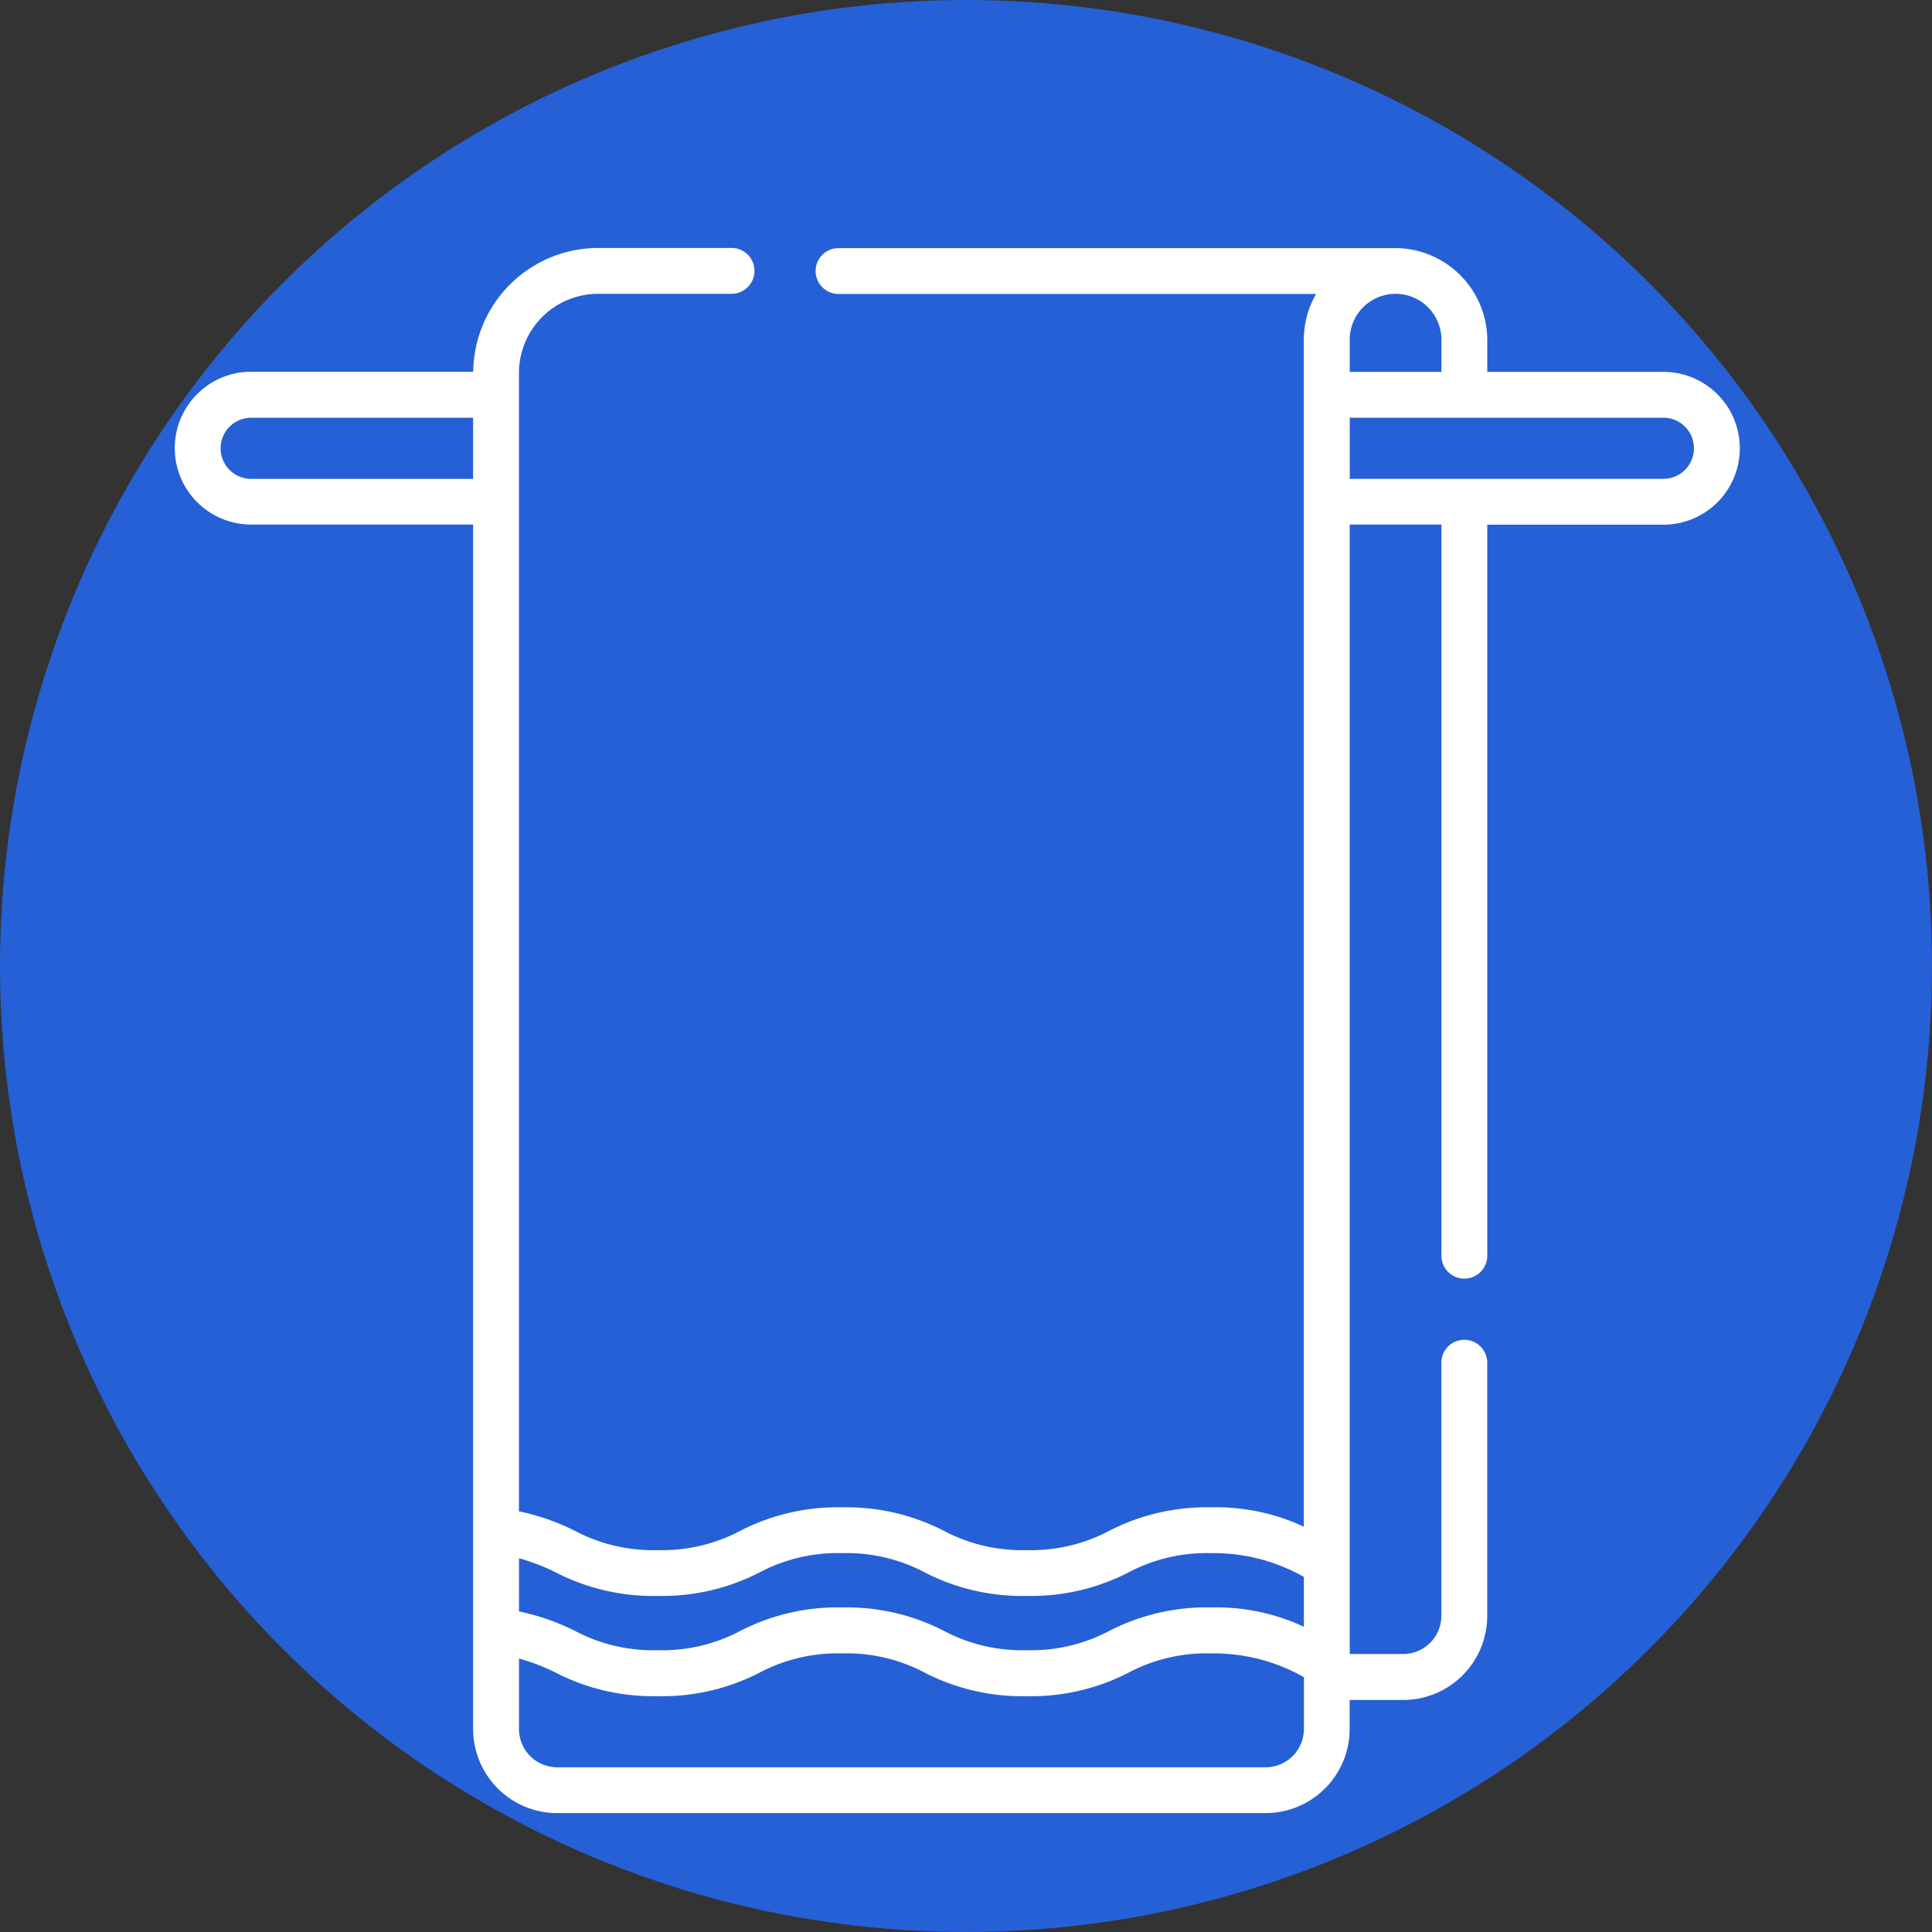 <svg xmlns="http://www.w3.org/2000/svg" width="65" height="65" viewBox="0 0 65 65">
  <rect x="0" y="0" width="65" height="65" fill="#333333" stroke="none"/>
  <g id="Grupo_1683" data-name="Grupo 1683" transform="translate(819 -2872)">
    <circle id="Elipse_160" data-name="Elipse 160" cx="32.5" cy="32.5" r="32.5" transform="translate(-819 2872)" fill="#2560d6"/>
    <g id="_006-towel" data-name="006-towel" transform="translate(-813.12 2880.347)">
      <path id="Caminho_2912" data-name="Caminho 2912" d="M50.082,4.164H44.158V3.085A3.106,3.106,0,0,0,41.074,0H22.332a.771.771,0,1,0,0,1.543H38.4a3.066,3.066,0,0,0-.415,1.543v39.93a6.972,6.972,0,0,0-3.121-.65,7.146,7.146,0,0,0-3.428.791,5.609,5.609,0,0,1-2.779.648,5.61,5.61,0,0,1-2.779-.648,7.147,7.147,0,0,0-3.428-.791,7.147,7.147,0,0,0-3.428.791,5.611,5.611,0,0,1-2.779.648,5.614,5.614,0,0,1-2.78-.648A7.611,7.611,0,0,0,11.58,42.5V4.2a2.665,2.665,0,0,1,2.662-2.662h4.49a.771.771,0,0,0,0-1.543h-4.49a4.209,4.209,0,0,0-4.2,4.164H2.571a2.571,2.571,0,1,0,0,5.142h7.467V49.825a2.831,2.831,0,0,0,2.828,2.828H36.7a2.831,2.831,0,0,0,2.828-2.828v-.978h1.8a2.831,2.831,0,0,0,2.828-2.828V37.5a.771.771,0,0,0-1.543,0v8.523A1.287,1.287,0,0,1,41.33,47.3h-1.8v-38h3.085V33.9a.771.771,0,1,0,1.543,0V9.306h5.925a2.571,2.571,0,0,0,0-5.142Zm-40.045,3.6H2.571a1.028,1.028,0,1,1,0-2.057h7.467ZM11.58,44.079a6.861,6.861,0,0,1,1.237.476,7.151,7.151,0,0,0,3.429.791,7.148,7.148,0,0,0,3.428-.791,5.611,5.611,0,0,1,2.779-.648,5.61,5.61,0,0,1,2.779.648,7.147,7.147,0,0,0,3.428.791,7.146,7.146,0,0,0,3.428-.791,5.609,5.609,0,0,1,2.779-.648,6.143,6.143,0,0,1,3.121.8v1.677a6.972,6.972,0,0,0-3.121-.651,7.146,7.146,0,0,0-3.428.791,5.609,5.609,0,0,1-2.779.648,5.61,5.61,0,0,1-2.779-.648,7.147,7.147,0,0,0-3.428-.791,7.147,7.147,0,0,0-3.428.791,5.611,5.611,0,0,1-2.779.648,5.614,5.614,0,0,1-2.78-.648,7.609,7.609,0,0,0-1.885-.656V44.079Zm26.408,5.746A1.287,1.287,0,0,1,36.7,51.111H12.866a1.287,1.287,0,0,1-1.285-1.285V47.452a6.854,6.854,0,0,1,1.237.476,7.151,7.151,0,0,0,3.428.791,7.148,7.148,0,0,0,3.428-.791,5.611,5.611,0,0,1,2.779-.648,5.61,5.61,0,0,1,2.779.648,7.147,7.147,0,0,0,3.428.791,7.146,7.146,0,0,0,3.428-.791,5.609,5.609,0,0,1,2.779-.648,6.143,6.143,0,0,1,3.122.8v1.74ZM39.53,3.081a1.542,1.542,0,0,1,3.085,0V4.164H39.531V3.085s0,0,0,0ZM50.082,7.763H39.531V5.706H50.082a1.028,1.028,0,0,1,0,2.057Z" transform="translate(0 0)" fill="#fff"/>
    </g>
  </g>
</svg>
